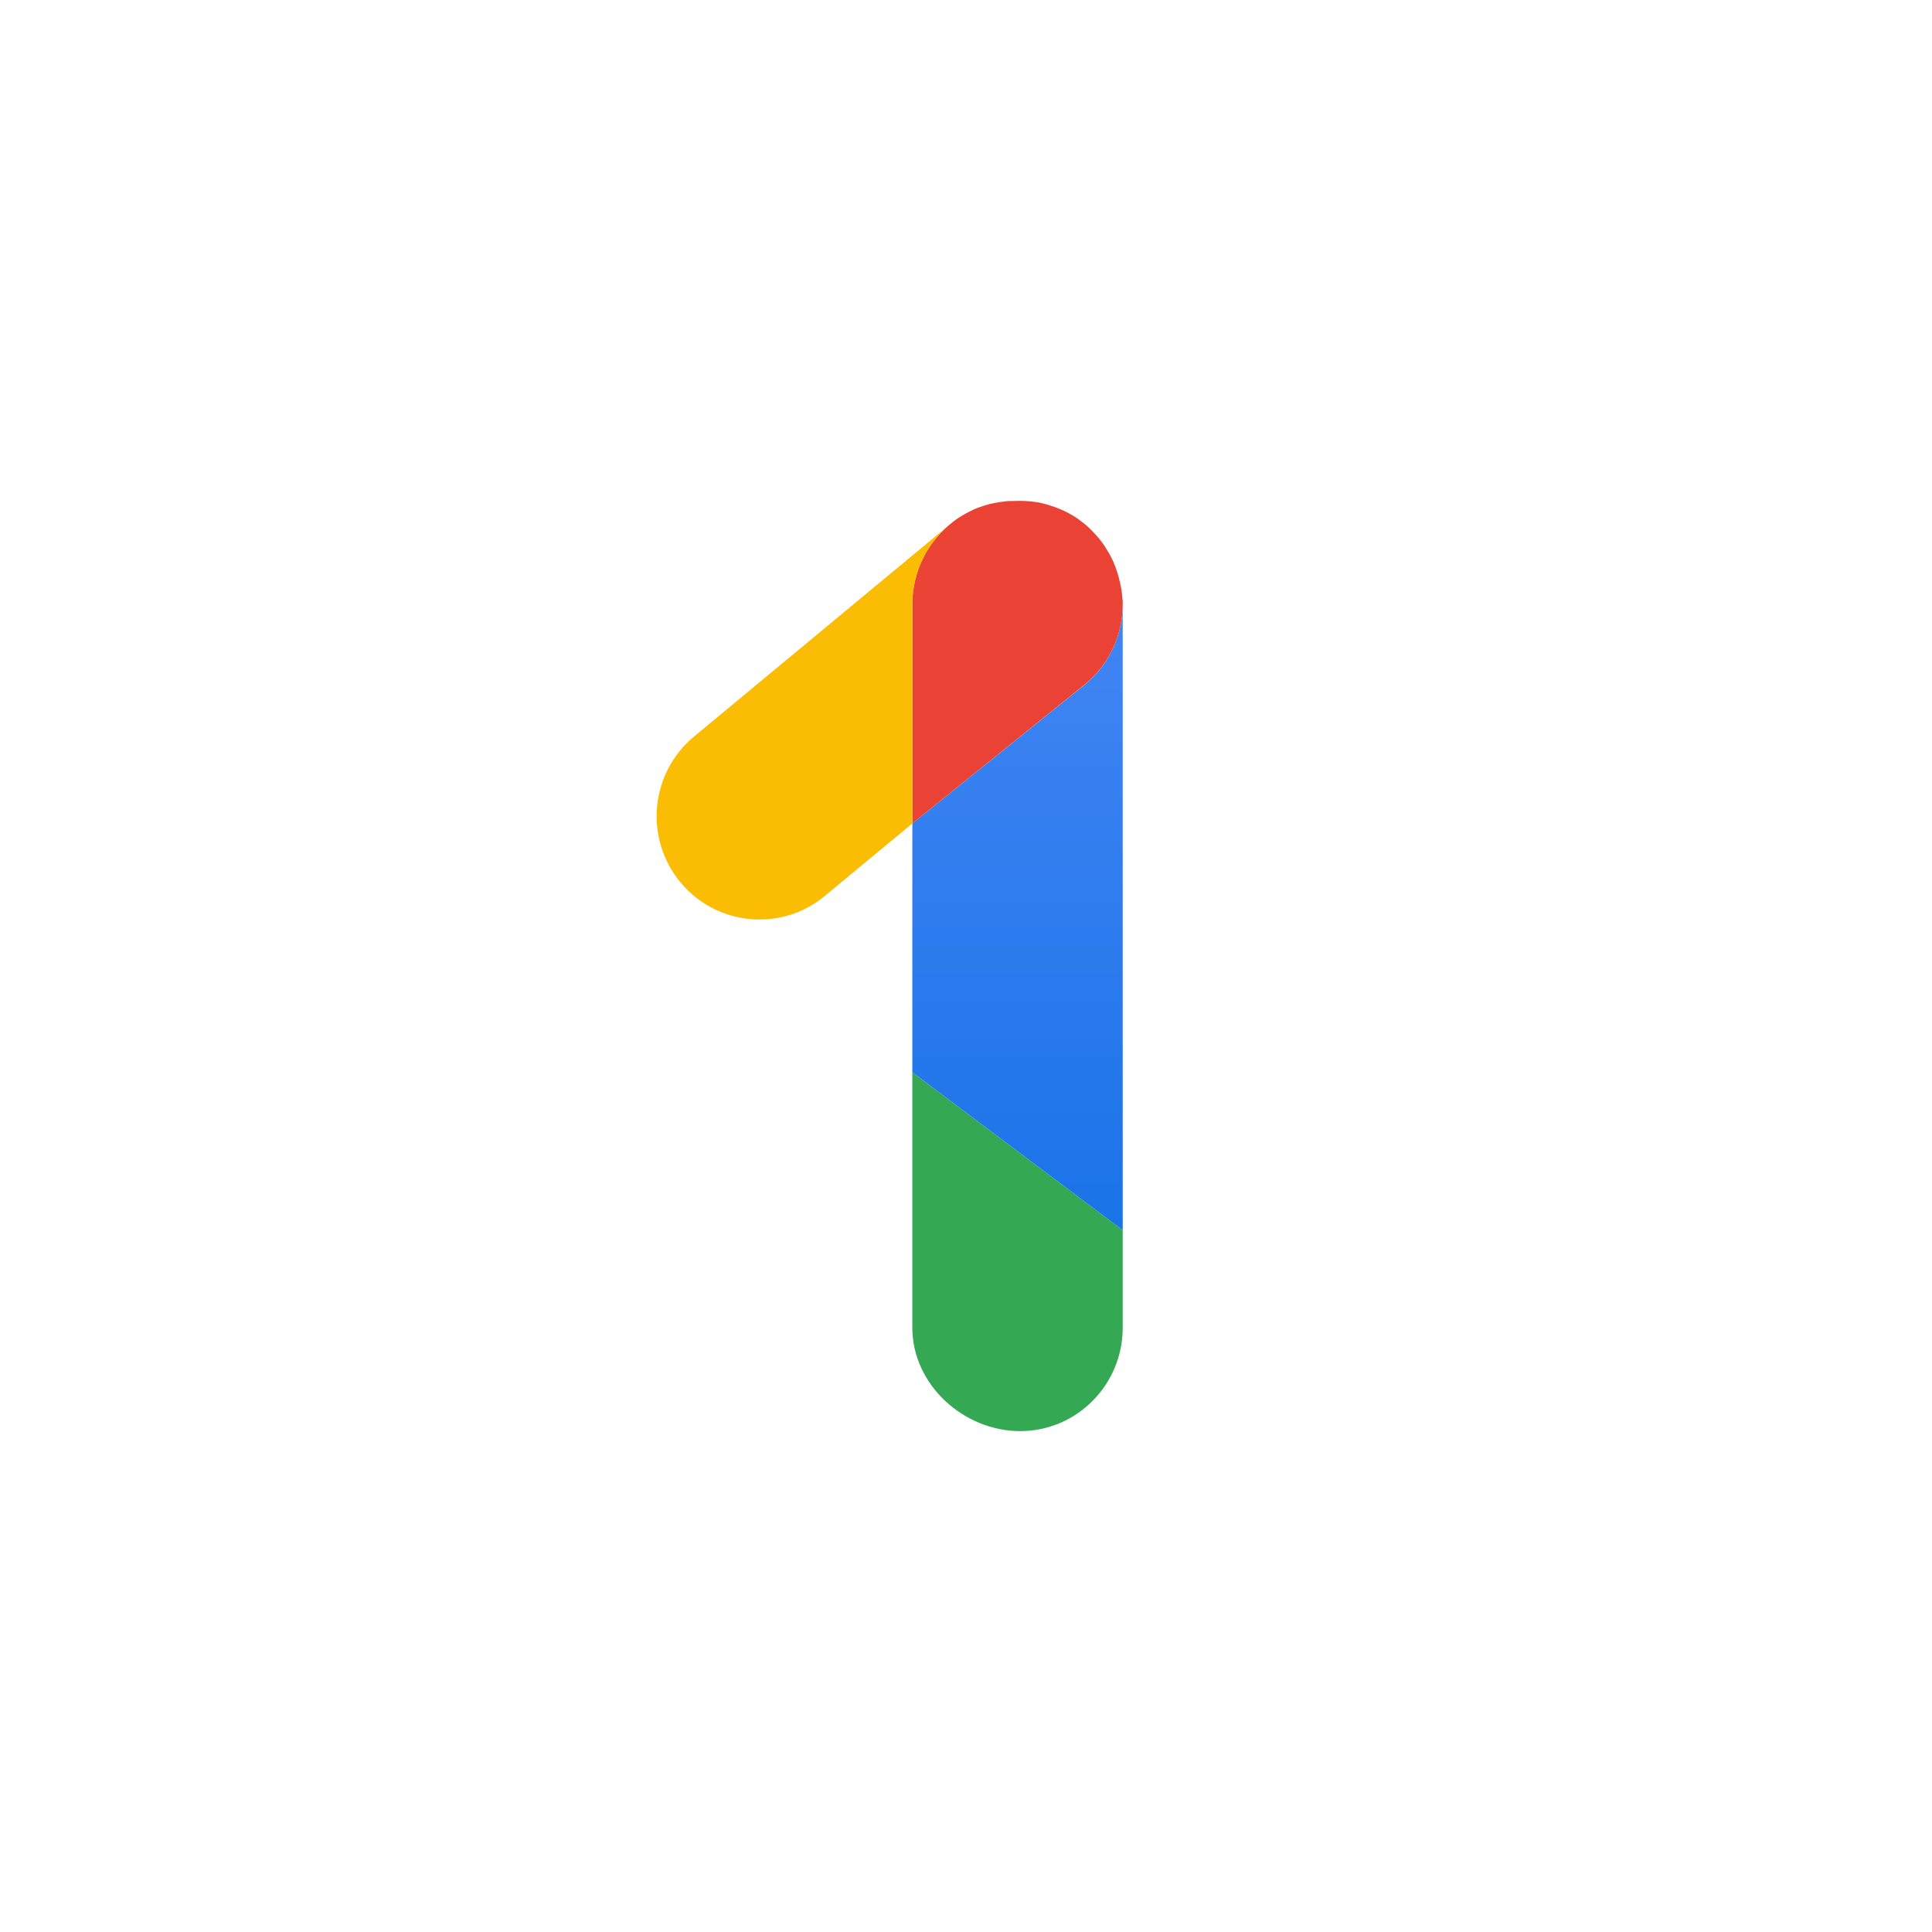 <?xml version="1.0" encoding="utf-8"?>
<!-- Generator: Adobe Illustrator 25.0.0, SVG Export Plug-In . SVG Version: 6.00 Build 0)  -->
<svg version="1.1" id="Layer_1" xmlns="http://www.w3.org/2000/svg" xmlns:xlink="http://www.w3.org/1999/xlink" x="0px" y="0px"
	 viewBox="0 0 108 108" enable-background="new 0 0 108 108" xml:space="preserve">
<g id="background">
	<rect fill="#FFFFFF" width="108" height="108"/>
</g>
<g id="foreground">
	<radialGradient id="SVGID_1_" cx="31.395" cy="30.233" r="69.719" gradientUnits="userSpaceOnUse">
		<stop  offset="0" style="stop-color:#FFFFFF"/>
		<stop  offset="1" style="stop-color:#FFFFFF;stop-opacity:0"/>
	</radialGradient>
	<rect fill="url(#SVGID_1_)" fill-opacity="0.1" width="108" height="108"/>
	<g id="logo_x5F_GoogleOne_x5F_clr_2_">
		<g id="Content_3_">
			<path fill="#34A853" d="M62.76,68.77v5.45c0,3.19-2.57,5.78-5.73,5.78S51,77.41,51,74.22V59.94L62.76,68.77z"/>
			<linearGradient id="SVGID_2_" gradientUnits="userSpaceOnUse" x1="56.88" y1="69.043" x2="56.88" y2="33.766">
				<stop  offset="0" style="stop-color:#1A73E8"/>
				<stop  offset="1" style="stop-color:#4285F4"/>
			</linearGradient>
			<path fill="url(#SVGID_2_)" d="M62.76,33.78v34.99L51,59.94V46.03l9.68-7.79C62.05,37.09,62.76,35.44,62.76,33.78z"/>
			<path fill="#EA4335" d="M62.76,33.58c0,0.06,0,0.13,0,0.2c0,1.66-0.71,3.31-2.09,4.46L51,46.03V33.78c0-1.89,0.9-3.57,2.3-4.63
				c0.1-0.08,0.2-0.15,0.31-0.22c0.05-0.03,0.1-0.06,0.15-0.09c0.08-0.05,0.16-0.1,0.24-0.14c0.08-0.04,0.16-0.09,0.25-0.13
				c0.09-0.04,0.17-0.08,0.25-0.12c0.09-0.04,0.17-0.07,0.26-0.1c0.09-0.03,0.18-0.06,0.27-0.09c0.16-0.05,0.33-0.1,0.51-0.13
				c0.05-0.01,0.1-0.02,0.16-0.03c0.04-0.01,0.08-0.01,0.11-0.02c0.07-0.01,0.14-0.02,0.2-0.03c0.08-0.01,0.16-0.02,0.24-0.03
				c0.06-0.01,0.13-0.01,0.19-0.01c0.09,0,0.49-0.01,0.58-0.01h0c0.21,0,0.41,0.01,0.62,0.03c0.1,0.01,0.2,0.03,0.31,0.04
				c0.1,0.01,0.2,0.04,0.3,0.06c0.1,0.02,0.2,0.05,0.3,0.08c0.08,0.02,0.17,0.05,0.25,0.08c0.16,0.05,0.32,0.11,0.48,0.18
				c0.08,0.03,0.15,0.07,0.23,0.1c0.1,0.05,0.19,0.1,0.29,0.15c0.14,0.08,0.28,0.16,0.41,0.25c0.01,0.01,0.03,0.02,0.04,0.03
				c0.14,0.1,0.28,0.21,0.42,0.32c0.07,0.06,0.14,0.12,0.2,0.18c0,0,0,0,0.01,0.01c0.06,0.06,0.13,0.12,0.19,0.19
				s0.13,0.13,0.19,0.2c0.13,0.14,0.24,0.28,0.35,0.43c0.08,0.1,0.15,0.21,0.21,0.31c0.03,0.05,0.06,0.1,0.09,0.15
				c0.05,0.08,0.1,0.16,0.14,0.24c0.04,0.08,0.09,0.17,0.13,0.25c0.04,0.09,0.08,0.17,0.11,0.26c0.04,0.09,0.07,0.17,0.1,0.26
				c0.03,0.09,0.06,0.18,0.09,0.27c0.04,0.13,0.07,0.25,0.1,0.38c0.02,0.06,0.03,0.12,0.04,0.17c0.02,0.08,0.03,0.16,0.05,0.24
				c0.01,0.06,0.02,0.13,0.03,0.19c0.01,0.08,0.02,0.16,0.03,0.24c0.01,0.06,0.01,0.13,0.01,0.19
				C62.75,33.51,62.76,33.55,62.76,33.58z"/>
			<path fill="#FBBC04" d="M53.09,29.32c0.07-0.06,0.14-0.12,0.22-0.17C51.91,30.2,51,31.89,51,33.78v12.25l-4.89,4.05
				c-1.07,0.89-2.36,1.32-3.65,1.32c-1.66,0-3.3-0.71-4.44-2.1c-2.02-2.46-1.67-6.1,0.78-8.13L53.09,29.32z"/>
		</g>
	</g>
</g>
</svg>
